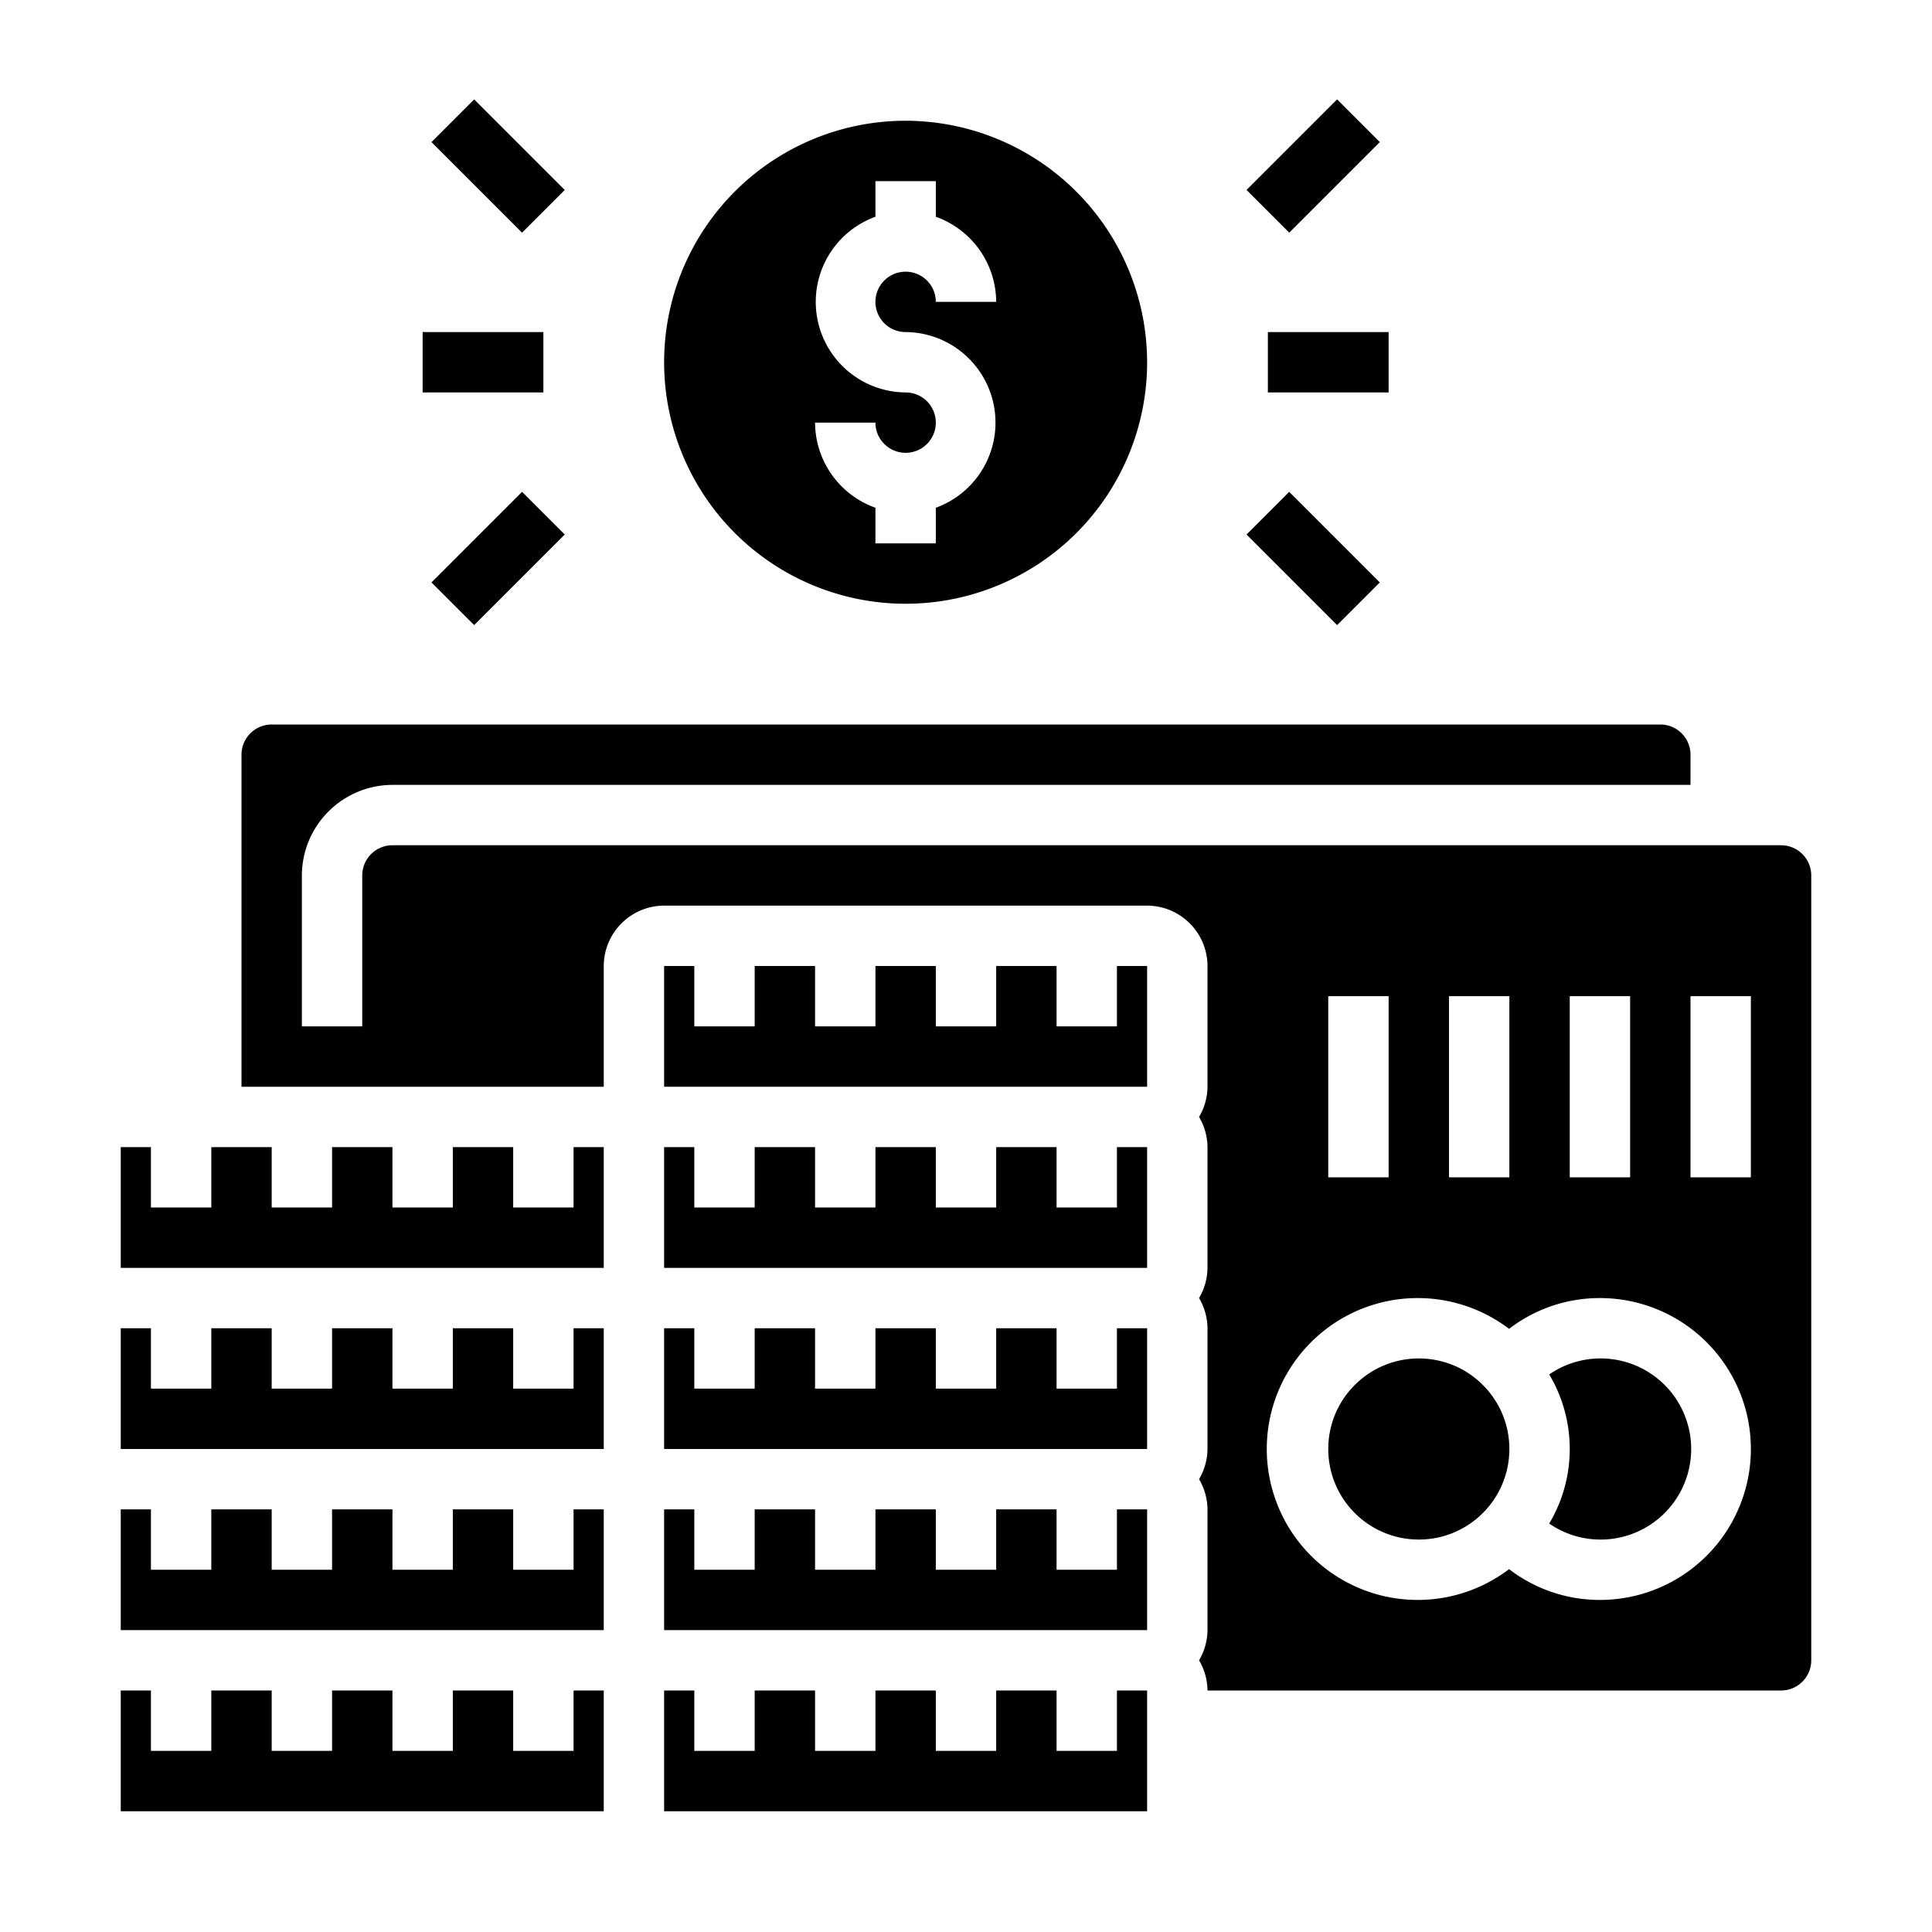 <svg xmlns="http://www.w3.org/2000/svg" viewBox="0 0 64 64" x="0px" y="0px"><g data-name="Payment Method"><path d="M30,4a8,8,0,1,0,8,8A8.011,8.011,0,0,0,30,4Zm0,7a3,3,0,0,1,1,5.82V18H29V16.82A3.01,3.01,0,0,1,27,14h2a1,1,0,1,0,1-1,3,3,0,0,1-1-5.82V6h2V7.18A3.01,3.01,0,0,1,33,10H31a1,1,0,1,0-1,1Z"></path><polygon points="22 42 38 42 38 38 37 38 37 40 35 40 35 38 33 38 33 40 31 40 31 38 29 38 29 40 27 40 27 38 25 38 25 40 23 40 23 38 22 38 22 42"></polygon><polygon points="22 32 22 36 38 36 38 32 37 32 37 34 35 34 35 32 33 32 33 34 31 34 31 32 29 32 29 34 27 34 27 32 25 32 25 34 23 34 23 32 22 32"></polygon><polygon points="22 54 38 54 38 50 37 50 37 52 35 52 35 50 33 50 33 52 31 52 31 50 29 50 29 52 27 52 27 50 25 50 25 52 23 52 23 50 22 50 22 54"></polygon><polygon points="22 48 38 48 38 44 37 44 37 46 35 46 35 44 33 44 33 46 31 46 31 44 29 44 29 46 27 46 27 44 25 44 25 46 23 46 23 44 22 44 22 48"></polygon><polygon points="4 44 4 48 20 48 20 44 19 44 19 46 17 46 17 44 15 44 15 46 13 46 13 44 11 44 11 46 9 46 9 44 7 44 7 46 5 46 5 44 4 44"></polygon><polygon points="7 38 7 40 5 40 5 38 4 38 4 42 11 42 20 42 20 38 19 38 19 40 17 40 17 38 15 38 15 40 13 40 13 38 11 38 11 40 9 40 9 38 7 38"></polygon><polygon points="22 60 38 60 38 56 37 56 37 58 35 58 35 56 33 56 33 58 31 58 31 56 29 56 29 58 27 58 27 56 25 56 25 58 23 58 23 56 22 56 22 60"></polygon><polygon points="20 54 20 50 19 50 19 52 17 52 17 50 15 50 15 52 13 52 13 50 11 50 11 52 9 52 9 50 7 50 7 52 5 52 5 50 4 50 4 54 11 54 20 54"></polygon><polygon points="20 56 19 56 19 58 17 58 17 56 15 56 15 58 13 58 13 56 11 56 11 58 9 58 9 56 7 56 7 58 5 58 5 56 4 56 4 60 20 60 20 56"></polygon><path d="M53,51a3,3,0,1,0-1.68-5.47,4.826,4.826,0,0,1,0,4.94A2.98,2.98,0,0,0,53,51Z"></path><circle cx="47" cy="48" r="3"></circle><path d="M59,28H13a1,1,0,0,0-1,1v5H10V29a3.009,3.009,0,0,1,3-3H56V25a1,1,0,0,0-1-1H9a1,1,0,0,0-1,1V36H20V32a2.006,2.006,0,0,1,2-2H38a2.006,2.006,0,0,1,2,2v4a2,2,0,0,1-.28,1A2,2,0,0,1,40,38v4a2,2,0,0,1-.28,1A2,2,0,0,1,40,44v4a2,2,0,0,1-.28,1A2,2,0,0,1,40,50v4a2,2,0,0,1-.28,1A2,2,0,0,1,40,56H59a1,1,0,0,0,1-1V29A1,1,0,0,0,59,28Zm-7,5h2v6H52Zm-4,0h2v6H48Zm-4,0h2v6H44Zm9,20a4.927,4.927,0,0,1-3.01-1.02,5,5,0,1,1,0-7.96A4.927,4.927,0,0,1,53,43a5,5,0,0,1,0,10Zm5-14H56V33h2Z"></path><rect x="42" y="11" width="4" height="2"></rect><rect x="41.379" y="4.5" width="4.243" height="2" transform="translate(8.852 32.37) rotate(-45)"></rect><rect x="42.5" y="16.379" width="2" height="4.243" transform="translate(-0.341 36.178) rotate(-45)"></rect><rect x="14" y="11" width="4" height="2"></rect><rect x="15.5" y="3.379" width="2" height="4.243" transform="translate(0.944 13.278) rotate(-45)"></rect><rect x="14.379" y="17.5" width="4.243" height="2" transform="translate(-8.249 17.086) rotate(-45)"></rect></g></svg>